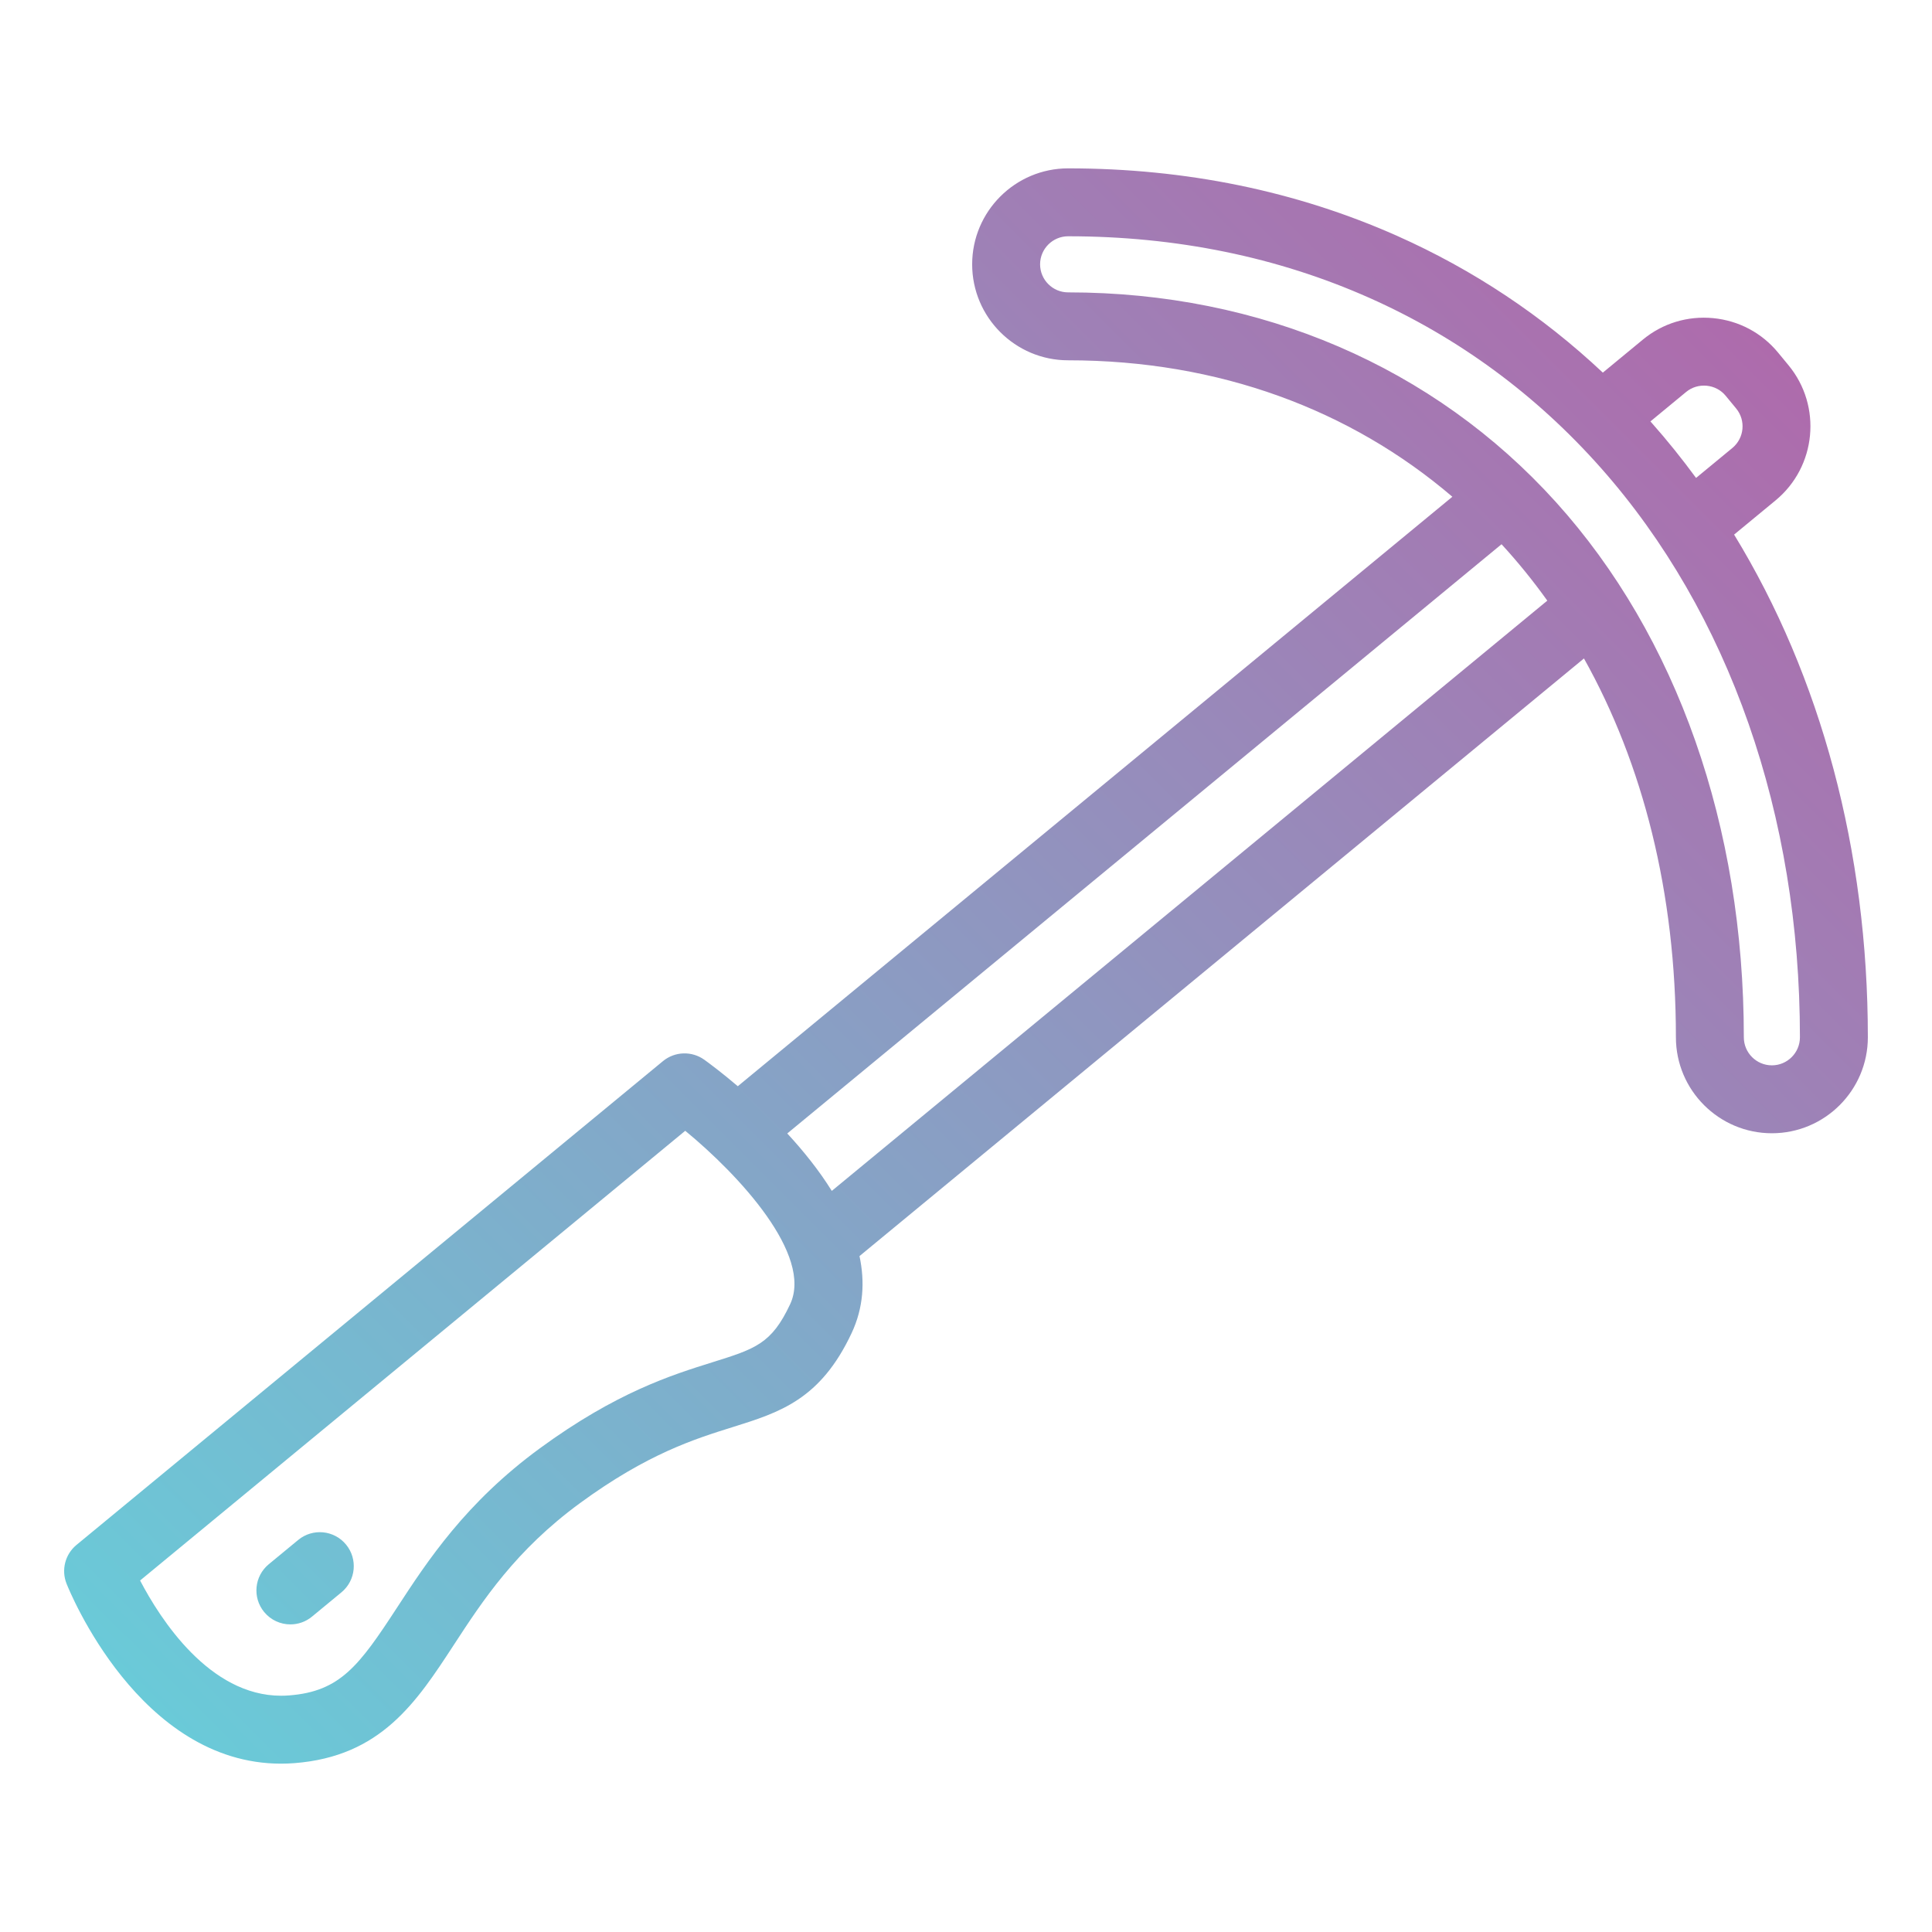 <svg xmlns="http://www.w3.org/2000/svg" width="512" height="512" enable-background="new 0 0 512 512" viewBox="0 0 512 512" id="pickaxe">
  <linearGradient id="a" x1="68.055" x2="463.365" y1="480.733" y2="85.422" gradientUnits="userSpaceOnUse">
    <stop offset="0" stop-color="#6acad8"></stop>
    <stop offset="1" stop-color="#ae6bac"></stop>
  </linearGradient>
  <path fill="url(#a)" d="M91.698,409.318c3.163,3.834,2.619,9.507-1.216,12.669l-7.802,6.436
	c-1.677,1.384-3.706,2.058-5.722,2.058c-2.594,0-5.168-1.115-6.948-3.273c-3.163-3.834-2.619-9.507,1.216-12.669l7.802-6.436
	C82.862,404.938,88.535,405.483,91.698,409.318z M495,274.891c0,14.024-11.41,25.434-25.434,25.434s-25.434-11.409-25.434-25.434
	c0-38.328-8.726-72.456-24.368-100.394L227.777,332.874c1.437,6.754,1.072,13.663-2.084,20.396
	c-8.276,17.654-19.059,21.026-31.544,24.931c-10.063,3.147-22.586,7.063-40.449,20.142c-17.066,12.495-25.759,25.813-33.428,37.563
	c-9.927,15.209-19.303,29.574-42.27,31.345c-1.171,0.09-2.355,0.136-3.519,0.136c-37.542,0-56.081-45.769-56.852-47.717
	c-1.436-3.629-0.369-7.77,2.642-10.253l155.41-128.202c3.155-2.604,7.668-2.751,10.989-0.359c1.235,0.89,4.571,3.356,8.854,7.002
	l189.368-156.215c-26.987-23.061-61.867-36.16-101.825-36.16c-14.024,0-25.434-11.409-25.434-25.434s11.41-25.434,25.434-25.434
	c31.157,0,60.476,6.014,87.14,17.874c20.204,8.988,38.484,21.157,54.561,36.259l10.621-8.761c5.226-4.312,11.836-6.328,18.611-5.679
	c6.775,0.65,12.881,3.887,17.192,9.112l2.789,3.382c8.924,10.817,7.383,26.879-3.435,35.804l-10.989,9.065
	C482.591,179.356,495,225.454,495,274.891z M446.846,103.87l-9.472,7.813c0.116,0.13,0.235,0.255,0.35,0.385
	c4.13,4.663,8.04,9.537,11.749,14.588l9.622-7.937c3.162-2.608,3.612-7.304,1.004-10.465l-2.789-3.382
	c-1.251-1.517-3.037-2.458-5.026-2.648C450.294,102.037,448.363,102.618,446.846,103.87z M181.595,299.671L37.126,418.848
	c5.366,10.261,18.374,30.538,37.356,30.538c0.704,0,1.423-0.027,2.135-0.083c13.554-1.045,18.556-7.878,28.58-23.235
	c8.088-12.393,18.155-27.815,37.868-42.249c20.273-14.843,34.975-19.44,45.71-22.798c11.429-3.574,15.706-4.911,20.619-15.392
	C215.502,332.6,195.837,311.376,181.595,299.671z M410.051,159.177c-3.767-5.271-7.815-10.259-12.128-14.949l-189.29,156.151
	c4.226,4.571,8.382,9.721,11.8,15.22L410.051,159.177z M477,274.891c0-58.895-18.734-112.48-52.75-150.889
	c-17.235-19.46-37.878-34.623-61.356-45.067c-24.347-10.829-51.204-16.32-79.824-16.32c-4.099,0-7.434,3.335-7.434,7.434
	s3.334,7.434,7.434,7.434c51.007,0,96.914,19.736,129.262,55.574c32.115,35.58,49.802,85.951,49.802,141.835
	c0,4.099,3.334,7.434,7.434,7.434S477,278.989,477,274.891z"></path>
</svg>
